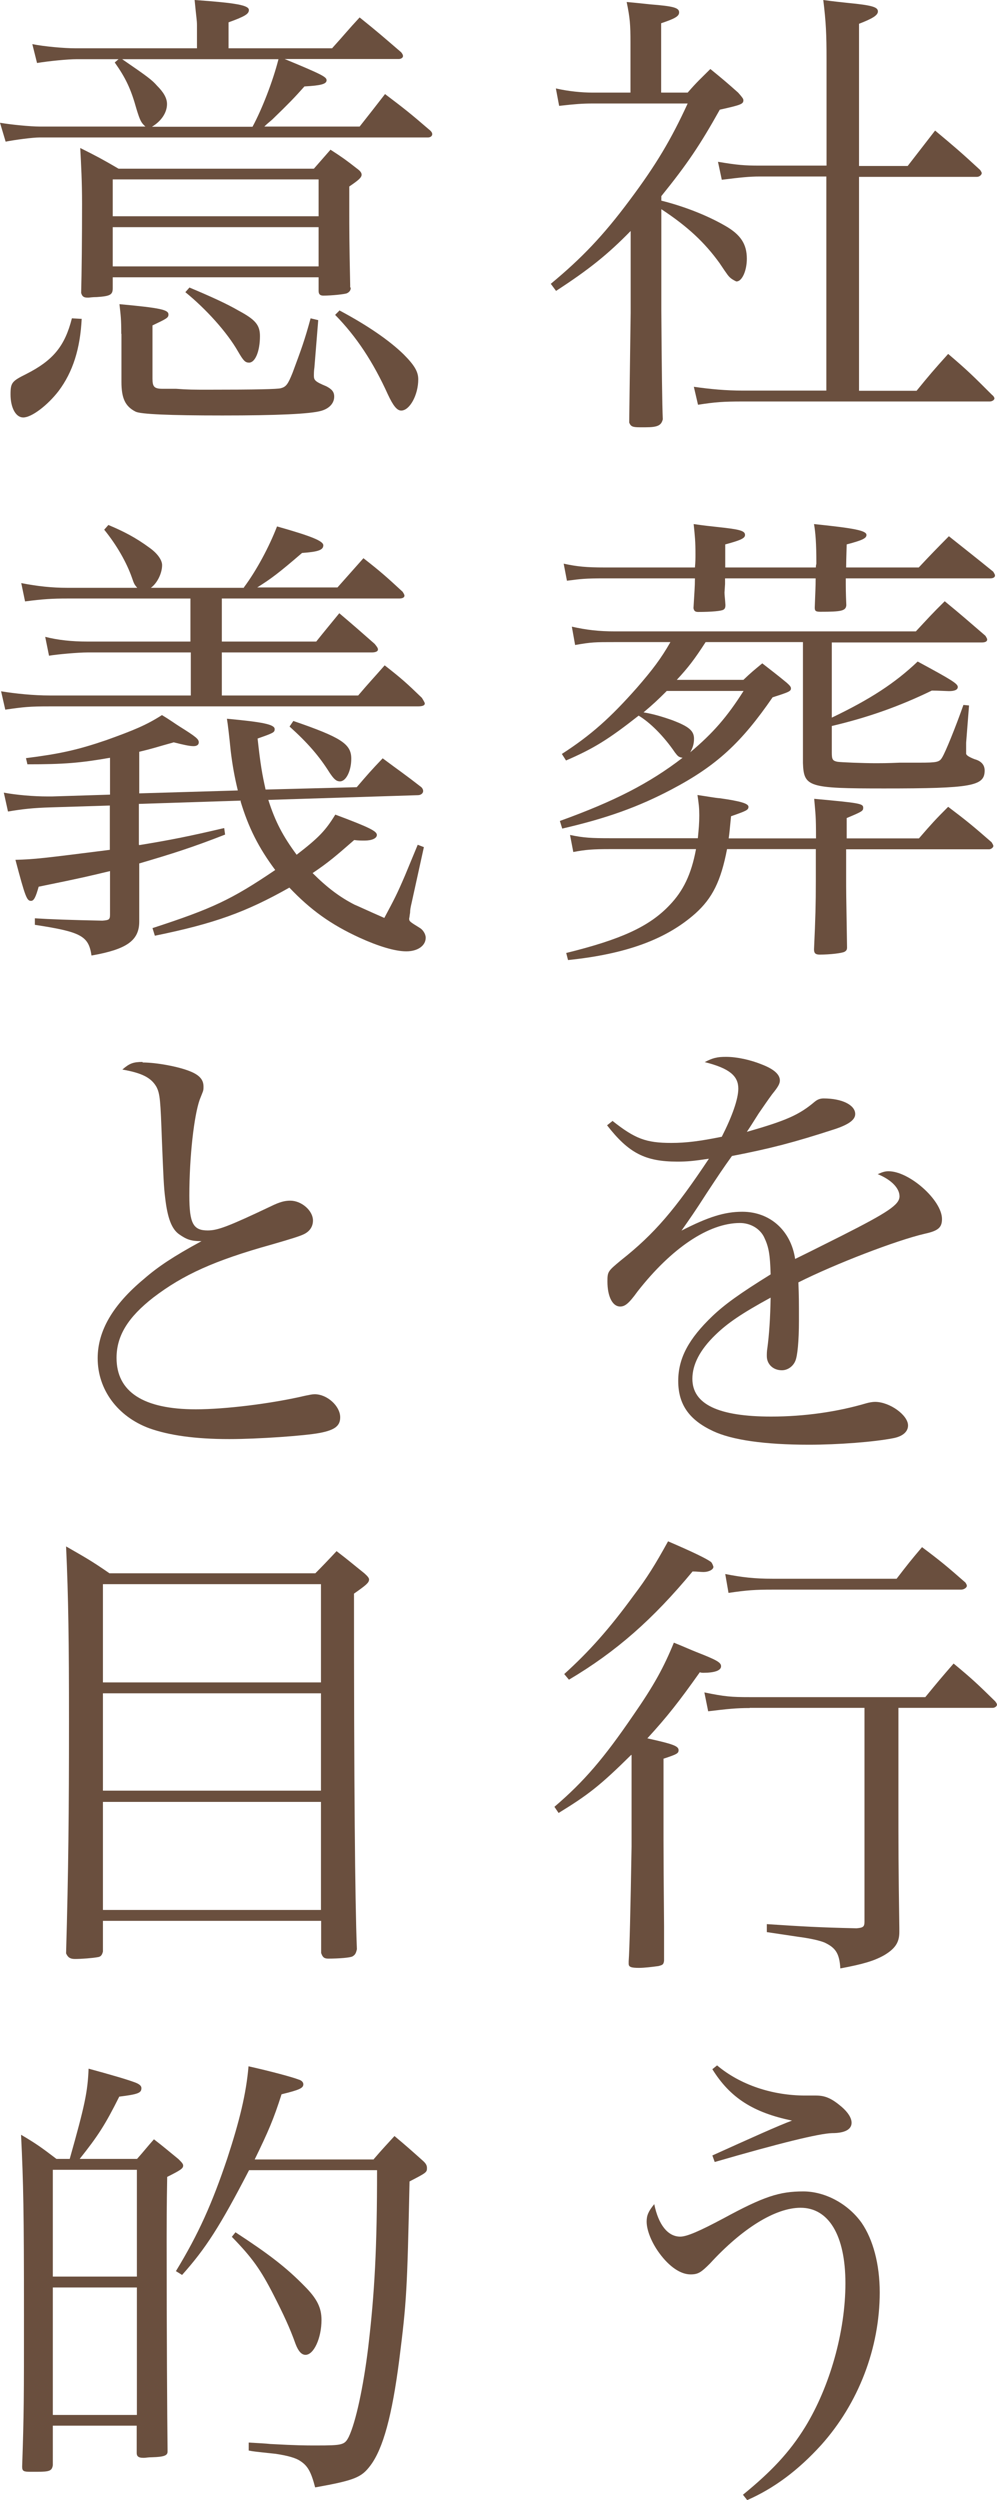 <?xml version="1.0" encoding="UTF-8"?><svg xmlns="http://www.w3.org/2000/svg" viewBox="0 0 54.92 137.67"><defs><style>.d{fill:#6a4f3e;}</style></defs><g id="a"/><g id="b"><g id="c"><g><g><path class="d" d="M36.43,11.05c1.17,.29,2.47,.78,3.51,1.38,.86,.49,1.2,1.01,1.2,1.82,0,.65-.26,1.25-.57,1.25-.03,0-.21-.1-.29-.16-.16-.13-.18-.16-.65-.86-.81-1.12-1.74-2-3.2-2.96v5.59q.03,4.76,.08,5.98c-.08,.34-.29,.44-.94,.44h-.34c-.39,0-.49-.05-.57-.26,0-.29,.03-2.29,.08-6.03v-4.52c-1.27,1.3-2.31,2.13-4.11,3.3l-.29-.39c1.69-1.4,2.89-2.65,4.34-4.6,1.46-1.95,2.29-3.35,3.2-5.33h-5.23c-.57,0-.96,.03-1.85,.13l-.18-.96c.7,.16,1.43,.23,2.03,.23h2.08V2.37c0-1.04-.03-1.38-.21-2.26,.57,.05,1.01,.1,1.3,.13,1.25,.1,1.59,.18,1.59,.44,0,.21-.21,.34-.99,.6v3.82h1.46c.52-.6,.7-.75,1.25-1.3,.7,.57,.91,.75,1.53,1.3,.23,.26,.29,.34,.29,.42,0,.21-.13,.26-1.3,.52-1.09,1.95-1.79,2.99-3.22,4.76v.26Zm5.41-1.33c-.55,0-1.04,.05-2.08,.18l-.21-.99c1.07,.18,1.46,.21,2.29,.21h3.69V3.25c0-1.35-.03-2.03-.18-3.25,.55,.08,1.09,.13,1.35,.16,1.35,.13,1.66,.23,1.66,.47,0,.21-.29,.39-1.04,.68v7.83h2.68l1.51-1.95c1.09,.91,1.43,1.2,2.47,2.16,.05,.05,.1,.16,.1,.18,0,.1-.13,.21-.26,.21h-6.5v11.78h3.17c.7-.86,.94-1.14,1.74-2.03,1.07,.91,1.38,1.22,2.42,2.26,.08,.05,.13,.16,.13,.18,0,.1-.13,.18-.26,.18h-13.6c-1.07,0-1.51,.03-2.47,.18l-.23-.99c.91,.13,1.77,.21,2.7,.21h4.6V9.72h-3.69Z"/><path class="d" d="M45.82,39.52c2.11-1.01,3.48-1.9,4.73-3.09,1.87,1.01,2.21,1.22,2.21,1.4,0,.16-.18,.23-.49,.23-.1,0-.6-.03-.94-.03-1.77,.86-3.51,1.48-5.51,1.95v1.48c0,.36,.05,.44,.31,.49,.18,.03,1.43,.08,2.13,.08,.23,0,.62,0,1.3-.03h1.07c.99,0,1.12-.03,1.27-.29,.18-.29,.73-1.64,1.17-2.89l.31,.03-.16,2.05v.6q0,.13,.47,.31c.36,.1,.55,.31,.55,.62,0,.86-.7,.99-5.54,.99-4.19,0-4.42-.08-4.47-1.4v-6.66h-5.36c-.62,.96-.96,1.4-1.59,2.08h3.67c.44-.42,.57-.52,1.04-.91,.6,.47,.78,.6,1.35,1.07,.18,.16,.23,.23,.23,.31,0,.16-.13,.21-1.01,.49-1.72,2.5-3.09,3.77-5.56,5.07-1.82,.96-3.56,1.59-6.03,2.16l-.13-.42c3.02-1.09,4.94-2.08,6.76-3.48-.21-.03-.26-.08-.42-.29-.62-.91-1.38-1.66-2-2.03-1.69,1.33-2.5,1.82-4,2.47l-.23-.36c1.61-1.04,2.68-2,4.13-3.64,.86-.99,1.33-1.61,1.85-2.52h-3.04c-1.12,0-1.3,0-2.21,.16l-.18-1.01c.81,.18,1.48,.26,2.39,.26h16.56c.68-.73,.88-.96,1.59-1.66,.99,.81,1.27,1.07,2.24,1.9,.05,.08,.1,.16,.1,.21,0,.1-.1,.16-.29,.16h-8.27v4.13Zm-.88-8.27c0-.13,.03-.18,.03-.21,0-1.14-.05-1.72-.13-2.18,2.24,.23,2.89,.36,2.89,.6,0,.18-.21,.29-1.09,.52q-.03,.99-.03,1.27h4c.73-.78,.96-1.01,1.66-1.72,1.04,.83,1.38,1.09,2.44,1.95,.05,.08,.1,.16,.1,.21,0,.1-.1,.16-.26,.16h-7.96c0,.55,0,.78,.03,1.48-.03,.31-.26,.36-1.43,.36-.26,0-.31-.05-.31-.23,.03-.83,.05-1.12,.05-1.61h-4.99v.31l-.03,.47c0,.16,.03,.34,.05,.68,0,.16-.03,.21-.1,.26-.1,.08-.68,.13-1.4,.13-.16,0-.23-.05-.26-.21,.05-.88,.08-1.17,.08-1.64h-4.97c-1.09,0-1.3,.03-2.08,.13l-.18-.94c.73,.16,1.25,.21,2.26,.21h4.97c.03-.29,.03-.52,.03-.73,0-.7-.03-.99-.1-1.66,.55,.08,1.01,.13,1.3,.16,1.25,.13,1.53,.21,1.53,.44,0,.18-.23,.29-1.09,.52v1.27h4.99Zm-6.5,14.92c.05-.52,.08-.83,.08-1.27,0-.42-.03-.65-.1-1.12,.55,.08,.96,.16,1.25,.18,1.12,.16,1.56,.29,1.56,.47s-.13,.23-.96,.52c-.08,.78-.08,.88-.13,1.22h4.81c0-1.3-.03-1.33-.1-2.18,2.5,.23,2.7,.26,2.7,.49,0,.18-.05,.21-.91,.57v1.12h3.98c.7-.81,.91-1.04,1.61-1.74,1.07,.81,1.38,1.07,2.39,1.95,.05,.08,.1,.16,.1,.21,0,.08-.13,.18-.23,.18h-7.88v1.59c0,.65,0,.81,.05,3.82,0,.13-.05,.18-.13,.23-.13,.08-.81,.16-1.38,.16-.23,0-.31-.08-.31-.29,.08-1.74,.1-2.47,.1-3.8v-1.72h-4.89c-.34,1.77-.81,2.7-1.74,3.54-1.61,1.43-3.82,2.24-7.02,2.57l-.1-.39c3.04-.75,4.58-1.46,5.69-2.63,.75-.78,1.2-1.69,1.46-3.09h-4.73c-.96,0-1.35,.03-2.03,.16l-.18-.94c.75,.16,1.2,.18,2.21,.18h4.84Zm-1.72-8.11c-.49,.49-.75,.73-1.27,1.17,.49,.08,.96,.21,1.61,.44,.88,.34,1.17,.57,1.17,1.01,0,.31-.08,.52-.21,.75,1.27-1.07,2.03-1.95,2.94-3.38h-4.24Z"/><path class="d" d="M33.73,61.72c1.25,.99,1.85,1.22,3.25,1.22,.83,0,1.59-.1,2.78-.34,.57-1.12,.91-2.08,.91-2.65,0-.7-.49-1.12-1.85-1.46,.44-.23,.68-.29,1.17-.29,.6,0,1.35,.16,2.03,.44,.65,.26,.94,.55,.94,.86,0,.18-.1,.36-.42,.75-.23,.31-.55,.78-.75,1.07q-.47,.75-.65,1.01c2.18-.62,2.89-.94,3.74-1.66,.16-.13,.31-.18,.49-.18,1.01,0,1.74,.36,1.74,.86,0,.31-.34,.57-1.12,.83-2.31,.75-3.56,1.07-5.67,1.48-.47,.65-.78,1.12-1.38,2.03-.7,1.09-.91,1.38-1.4,2.08,1.46-.75,2.37-1.04,3.35-1.04,1.53,0,2.68,1.04,2.91,2.6q.44-.21,2.55-1.27c2.57-1.3,3.2-1.72,3.2-2.18,0-.44-.44-.91-1.2-1.22,.29-.13,.42-.16,.6-.16,1.14,0,2.94,1.59,2.94,2.63,0,.47-.21,.65-.94,.81-1.56,.36-4.94,1.66-6.97,2.68,.03,.83,.03,.99,.03,2.11s-.08,1.98-.21,2.24c-.13,.29-.42,.49-.73,.49-.49,0-.83-.34-.83-.78,0-.13,0-.26,.03-.44,.1-.75,.16-1.64,.18-2.78-1.61,.88-2.37,1.4-3.04,2.05-.86,.83-1.27,1.64-1.27,2.42,0,1.4,1.43,2.08,4.34,2.08,1.82,0,3.64-.26,5.23-.73,.18-.05,.36-.08,.49-.08,.81,0,1.82,.73,1.82,1.3,0,.34-.29,.6-.81,.7-1.07,.21-3.04,.36-4.65,.36-2.44,0-4.24-.26-5.28-.75-1.33-.62-1.92-1.48-1.92-2.76s.6-2.34,1.87-3.56c.68-.65,1.51-1.25,3.22-2.31-.03-1.09-.1-1.51-.36-2.05-.23-.47-.75-.78-1.33-.78-1.72,0-3.77,1.38-5.64,3.77-.49,.68-.7,.83-.96,.83-.42,0-.7-.55-.7-1.38,0-.55,.03-.57,.75-1.17,1.85-1.46,2.99-2.81,4.84-5.59-.86,.13-1.2,.16-1.74,.16-1.77,0-2.68-.47-3.87-2l.29-.23Z"/><path class="d" d="M34.77,96.64c-1.74,1.72-2.39,2.21-4,3.2l-.23-.34c1.64-1.4,2.73-2.68,4.34-5.04,1.14-1.64,1.69-2.65,2.24-4,.57,.23,.99,.42,1.25,.52,1.12,.44,1.35,.57,1.35,.78,0,.23-.34,.36-.99,.36-.03,0-.1,0-.18-.03-1.14,1.61-1.79,2.44-2.89,3.64,1.4,.31,1.72,.42,1.72,.65,0,.18-.1,.23-.83,.47v4.45q0,1.38,.03,4.78v1.9c-.03,.21-.08,.23-.31,.29-.36,.05-.78,.1-1.07,.1-.44,0-.57-.05-.57-.23v-.13c.05-.68,.1-2.78,.16-6.32v-5.04Zm-3.69-4.45c1.35-1.22,2.47-2.47,3.82-4.32,.73-.96,1.2-1.72,1.9-2.99,1.4,.6,2.13,.96,2.37,1.14,.03,.03,.08,.1,.13,.26,0,.16-.26,.29-.55,.29-.16,0-.36-.03-.6-.03-2.18,2.63-4.21,4.42-6.81,5.96l-.26-.31Zm10.22,1.87c-.73,0-1.22,.05-2.29,.18l-.21-1.04c1.12,.23,1.48,.26,2.5,.26h9.67c.68-.83,.88-1.07,1.56-1.85,1.04,.86,1.33,1.14,2.29,2.08,.08,.1,.1,.16,.1,.18,0,.1-.13,.18-.23,.18h-5.2v5.2c0,2.34,0,3.64,.05,6.92v.23c0,.57-.23,.91-.83,1.27-.55,.31-1.14,.49-2.42,.73-.05-.83-.26-1.14-.88-1.43-.26-.1-.68-.21-1.43-.31l-1.74-.26v-.44c2,.13,2.78,.18,4.94,.23,.36-.03,.44-.08,.44-.36v-11.78h-6.32Zm-1.35-7.38c.91,.18,1.61,.26,2.6,.26h6.84c.6-.78,.78-1.01,1.4-1.74,1.04,.78,1.35,1.04,2.39,1.95,.05,.08,.08,.13,.08,.18,0,.1-.16,.21-.31,.21h-10.4c-.94,0-1.4,.03-2.42,.18l-.18-1.04Z"/><path class="d" d="M40.93,137.38c1.53-1.25,2.55-2.31,3.43-3.74,1.35-2.21,2.21-5.23,2.21-7.9s-.94-4.16-2.47-4.16c-1.38,0-3.2,1.12-4.99,3.07-.49,.49-.65,.6-1.07,.6-.55,0-1.17-.42-1.72-1.17-.44-.6-.7-1.27-.7-1.74,0-.34,.1-.57,.42-.96,.23,1.14,.75,1.79,1.43,1.79,.36,0,1.04-.29,2.39-1.01,2.21-1.2,3.07-1.48,4.39-1.48,1.2,0,2.47,.68,3.22,1.74,.62,.91,.99,2.26,.99,3.82,0,3.07-1.17,6.11-3.22,8.4-1.27,1.4-2.6,2.39-4.08,3.04l-.23-.29Zm-1.43-23.64c1.27,1.07,3.04,1.66,4.86,1.66h.6c.52,0,.88,.18,1.4,.62,.36,.31,.55,.62,.55,.88,0,.36-.36,.57-1.07,.57q-1.09,.03-6.47,1.59l-.13-.36c1.95-.88,3.74-1.69,4.39-1.92-2.13-.44-3.41-1.25-4.39-2.83l.26-.21Z"/></g><g><path class="d" d="M18.3,2.65c.68-.75,.86-.99,1.51-1.69,1.01,.81,1.3,1.07,2.29,1.92,.08,.1,.1,.16,.1,.21,0,.08-.1,.16-.23,.16h-6.29c2.08,.86,2.31,.99,2.31,1.17,0,.21-.31,.29-1.22,.34-.55,.62-.86,.94-1.77,1.82-.18,.16-.26,.21-.44,.39h5.25c.49-.62,.96-1.22,1.4-1.79,1.07,.81,1.4,1.07,2.42,1.95,.13,.1,.18,.18,.18,.26,0,.1-.1,.18-.23,.18H2.18c-.39,0-1.35,.13-1.87,.23l-.31-1.04c.57,.1,1.66,.21,2.21,.21h5.8c-.23-.21-.29-.31-.49-.96-.31-1.12-.6-1.72-1.2-2.57l.21-.18h-2.31c-.49,0-1.51,.1-2.18,.21l-.26-1.04c.65,.13,1.74,.23,2.39,.23h6.68V1.4c0-.29-.03-.36-.13-1.4,2.29,.16,2.99,.29,2.99,.55,0,.21-.18,.34-1.12,.68v1.43h5.72ZM4.5,17.55c-.08,1.66-.49,2.94-1.27,3.98-.6,.78-1.48,1.46-1.95,1.46-.42,0-.7-.55-.7-1.27,0-.65,.08-.73,.86-1.12,1.48-.75,2.13-1.53,2.52-3.07l.55,.03Zm13.7-9.31c.65,.42,.86,.57,1.46,1.04,.18,.13,.26,.23,.26,.34,0,.16-.18,.31-.68,.65v1.33c0,.91,0,1.82,.05,4.08v.13s.03,.05,.03,.05c0,.13-.08,.23-.21,.29-.1,.05-.83,.13-1.3,.13-.18,0-.26-.08-.26-.26v-.75H6.21v.6c0,.36-.13,.44-.88,.49-.23,0-.42,.03-.44,.03h-.08c-.21,0-.29-.08-.34-.26,.03-1.09,.05-3.07,.05-4.91,0-1.22-.05-2.11-.1-3.07,.94,.47,1.22,.62,2.11,1.14h10.76l.91-1.04Zm-.65,1.64H6.21v2.03h11.34v-2.03Zm-11.34,2.63v2.16h11.34v-2.16H6.21Zm.47,5.88c0-.83-.03-1.01-.1-1.64,2.29,.21,2.7,.31,2.7,.57,0,.18-.1,.23-.88,.6v2.94c0,.44,.1,.55,.55,.55h.75c.62,.05,1.01,.05,1.77,.05,2.68,0,3.8-.03,4-.08,.29-.08,.39-.21,.65-.86,.47-1.27,.65-1.74,.99-2.99l.42,.1-.21,2.6c-.03,.21-.03,.36-.03,.44,0,.26,.05,.34,.68,.6,.31,.16,.44,.31,.44,.57,0,.36-.26,.65-.7,.78-.6,.18-2.47,.26-5.46,.26q-4.37,0-4.78-.21c-.57-.29-.78-.73-.78-1.64v-2.65Zm.05-15.13c1.4,.96,1.64,1.14,1.92,1.46,.36,.36,.55,.68,.55,1.01,0,.47-.31,.94-.83,1.25h5.54c.52-.96,1.12-2.5,1.43-3.72H6.73Zm3.72,12.58c1.12,.47,2.03,.88,2.7,1.27,.91,.49,1.17,.78,1.17,1.4,0,.83-.26,1.46-.6,1.46-.21,0-.31-.1-.6-.6-.62-1.09-1.79-2.37-2.91-3.28l.23-.26Zm8.24,1.25c1.56,.83,2.76,1.66,3.54,2.42,.6,.6,.81,.96,.81,1.38,0,.86-.47,1.72-.94,1.72-.23,0-.44-.26-.73-.88-.81-1.79-1.74-3.2-2.91-4.39l.23-.23Z"/><path class="d" d="M13.44,32.34c.68-.91,1.38-2.21,1.82-3.35,1.95,.55,2.55,.81,2.55,1.04,0,.26-.29,.36-1.17,.42-1.3,1.12-1.72,1.43-2.47,1.9h4.42c.62-.7,.81-.91,1.43-1.61,.96,.75,1.25,1.01,2.16,1.85,.05,.08,.1,.16,.1,.21,0,.1-.1,.16-.29,.16H12.22v2.37h5.2c.52-.65,.7-.86,1.27-1.56,.86,.73,1.12,.96,1.95,1.69,.13,.16,.18,.23,.18,.31,0,.1-.13,.16-.34,.16H12.22v2.37h7.51c.62-.73,.83-.94,1.46-1.66,.96,.75,1.22,.99,2.05,1.79,.08,.13,.16,.26,.16,.31,0,.1-.1,.16-.39,.16H2.73c-1.09,0-1.4,.03-2.44,.18l-.23-1.01c.81,.13,1.79,.23,2.68,.23h7.77v-2.37H4.81c-.49,0-1.64,.1-2.11,.18l-.21-1.04c.7,.18,1.48,.26,2.31,.26h5.69v-2.37H3.69c-.78,0-1.33,.03-2.31,.16l-.21-1.01c.91,.18,1.72,.26,2.52,.26h3.87c-.16-.18-.18-.23-.29-.55-.29-.83-.83-1.79-1.53-2.65l.23-.26c.86,.36,1.51,.7,2.26,1.25,.44,.31,.7,.68,.7,.96,0,.44-.26,.99-.62,1.25h5.12Zm-5.77,14.2c1.77-.29,2.76-.49,4.68-.94l.05,.36c-1.79,.7-2.86,1.04-4.73,1.59v3.2c0,1.04-.68,1.53-2.63,1.87-.16-1.07-.55-1.3-3.12-1.69v-.36q1.2,.08,3.72,.13c.36-.03,.42-.05,.42-.34v-2.39c-1.22,.29-1.38,.34-3.93,.86-.16,.57-.26,.78-.42,.78-.23,0-.31-.18-.86-2.26,1.07-.03,1.48-.08,5.2-.55v-2.44l-3.22,.1c-1.04,.03-1.61,.1-2.39,.23l-.23-1.04c.7,.13,1.64,.21,2.42,.21h.23l3.2-.1v-2.03c-1.66,.29-2.55,.36-4.55,.36l-.08-.34c1.82-.23,2.81-.44,4.42-.99,1.53-.55,2.21-.83,3.07-1.38,.44,.26,.75,.49,.96,.62,.91,.57,1.07,.7,1.07,.88,0,.13-.1,.21-.29,.21-.23,0-.57-.08-1.09-.21-.94,.26-1.14,.34-1.9,.52v2.29l5.43-.16c-.18-.75-.29-1.35-.39-2.16q-.13-1.3-.21-1.79c1.95,.18,2.63,.31,2.63,.57,0,.18-.05,.21-.94,.52,.16,1.48,.26,2,.44,2.81l5.02-.13c.6-.7,.78-.91,1.43-1.59,.91,.68,1.22,.88,2.13,1.59,.08,.08,.1,.16,.1,.21,0,.13-.13,.23-.29,.23l-8.24,.26c.39,1.22,.81,2,1.56,3.02,1.22-.94,1.59-1.33,2.13-2.21,1.87,.7,2.29,.91,2.29,1.12,0,.18-.26,.31-.68,.31-.16,0-.36,0-.57-.03-1.01,.88-1.4,1.22-2.29,1.82,.81,.81,1.51,1.33,2.31,1.74,.13,.05,.68,.31,1.64,.73,.57-1.07,.68-1.27,1.14-2.34l.7-1.69,.34,.13-.68,3.09c-.05,.21-.08,.36-.08,.52-.03,.16-.03,.26-.05,.31v.03c0,.13,.03,.16,.57,.49,.18,.1,.34,.34,.34,.55,0,.44-.44,.75-1.07,.75s-1.56-.29-2.57-.75c-1.59-.73-2.7-1.53-3.87-2.76-2.39,1.35-4.13,1.98-7.41,2.65l-.13-.42c3.28-1.07,4.34-1.56,6.76-3.2-.91-1.22-1.48-2.34-1.92-3.82l-5.59,.18v2.24Zm8.48-6.84c2.65,.91,3.2,1.27,3.2,2.08,0,.68-.29,1.25-.62,1.25-.21,0-.34-.13-.57-.47-.57-.91-1.2-1.64-2.21-2.55l.21-.31Z"/><path class="d" d="M7.85,58.51c.78,0,2,.23,2.63,.49,.52,.21,.73,.47,.73,.83v.05c0,.21-.03,.21-.21,.68-.31,.88-.57,3.12-.57,5.28,0,1.53,.21,1.92,1.01,1.92,.55,0,1.12-.21,3.48-1.33,.47-.23,.75-.31,1.07-.31,.62,0,1.25,.55,1.25,1.09,0,.34-.18,.62-.55,.78-.18,.08-.55,.21-1.74,.55-3.15,.88-4.86,1.66-6.5,2.91-1.4,1.09-2.03,2.11-2.03,3.33,0,1.87,1.48,2.83,4.37,2.83,1.61,0,4.16-.31,6.03-.75,.26-.05,.36-.08,.52-.08,.68,0,1.4,.65,1.4,1.27,0,.47-.29,.7-1.12,.86-.83,.16-3.43,.34-4.99,.34-1.9,0-3.33-.21-4.42-.6-1.74-.65-2.83-2.13-2.83-3.85,0-1.51,.83-2.94,2.55-4.37,.78-.68,1.64-1.25,3.17-2.08-.57,0-.81-.08-1.25-.39-.39-.29-.62-.86-.75-1.98-.08-.62-.1-1.2-.18-3.15-.08-2.21-.1-2.6-.31-2.99-.29-.49-.78-.75-1.87-.94,.39-.34,.6-.42,1.12-.42Z"/><path class="d" d="M5.67,107.47c-.05,.21-.13,.29-.29,.31-.26,.05-.88,.1-1.25,.1-.26,0-.39-.08-.49-.31,.13-4.63,.16-7.72,.16-12.79,0-4.37-.03-6.73-.16-9.62,1.04,.6,1.38,.78,2.39,1.48h11.34q.52-.52,1.17-1.22c.68,.52,.88,.7,1.53,1.22,.18,.16,.26,.26,.26,.34,0,.18-.16,.31-.83,.78q0,15.6,.16,19.58c-.05,.23-.1,.31-.23,.39-.1,.08-.78,.13-1.35,.13-.23,0-.31-.08-.39-.31v-1.77H5.67v1.69Zm12.01-20.23H5.67v5.41h12.01v-5.41Zm-12.01,6.01v5.36h12.01v-5.36H5.67Zm0,5.98v5.95h12.01v-5.95H5.67Z"/><path class="d" d="M7.54,118.9c.42-.47,.52-.62,.94-1.09,.57,.44,.75,.6,1.35,1.09,.18,.18,.26,.26,.26,.36,0,.16-.16,.26-.88,.62-.03,1.64-.03,2.76-.03,3.33,0,5.46,.03,9.88,.05,11.67v.13c0,.21-.18,.29-.86,.31-.21,0-.34,.03-.42,.03h-.08c-.23,0-.34-.08-.34-.26v-1.51H2.91v2.18c-.05,.31-.18,.36-.88,.36h-.34c-.39,0-.47-.03-.47-.29,.1-2.91,.1-3.8,.1-8.29,0-5.8-.03-7.25-.16-9.98,.88,.52,1.12,.7,1.95,1.33h.73c.83-2.94,.99-3.69,1.04-4.97,1.07,.29,2.34,.65,2.68,.81,.16,.08,.23,.16,.23,.26,0,.26-.16,.34-1.22,.47-.78,1.56-1.17,2.16-2.18,3.43h3.15Zm0,6.47v-5.88H2.91v5.88H7.54Zm-4.63,.6v7.02H7.54v-7.02H2.91Zm17.68-7.07c.49-.57,.65-.73,1.14-1.27,.68,.57,.88,.75,1.53,1.33,.21,.18,.26,.29,.26,.44,0,.23-.05,.26-.96,.73-.13,6.03-.16,6.6-.57,9.85-.39,3.02-.88,4.86-1.59,5.8-.49,.65-.86,.81-3.04,1.2-.23-.88-.42-1.2-.83-1.46-.23-.16-.68-.29-1.35-.39l-.75-.08c-.26-.03-.49-.05-.73-.1v-.44c.49,.03,.94,.05,1.2,.08,1.51,.08,1.87,.08,2.52,.08,1.46,0,1.56-.03,1.79-.47,.39-.81,.81-2.78,1.07-4.91,.36-3.02,.49-5.54,.49-9.78h-7.05c-1.59,3.07-2.39,4.32-3.69,5.77l-.34-.21c1.25-2.05,2-3.74,2.83-6.21,.68-2.08,1.04-3.56,1.17-5.07,1.17,.26,2.44,.6,2.76,.73,.18,.05,.26,.16,.26,.26,0,.21-.21,.31-1.2,.55-.44,1.38-.73,2.05-1.48,3.59h6.55Zm-7.62,4.03c1.87,1.22,2.81,1.95,3.8,2.96,.7,.7,.94,1.2,.94,1.87,0,.99-.42,1.92-.88,1.92-.21,0-.39-.18-.55-.6-.31-.88-.68-1.66-1.2-2.68-.73-1.43-1.2-2.08-2.31-3.22l.21-.26Z"/></g></g></g></g></svg>